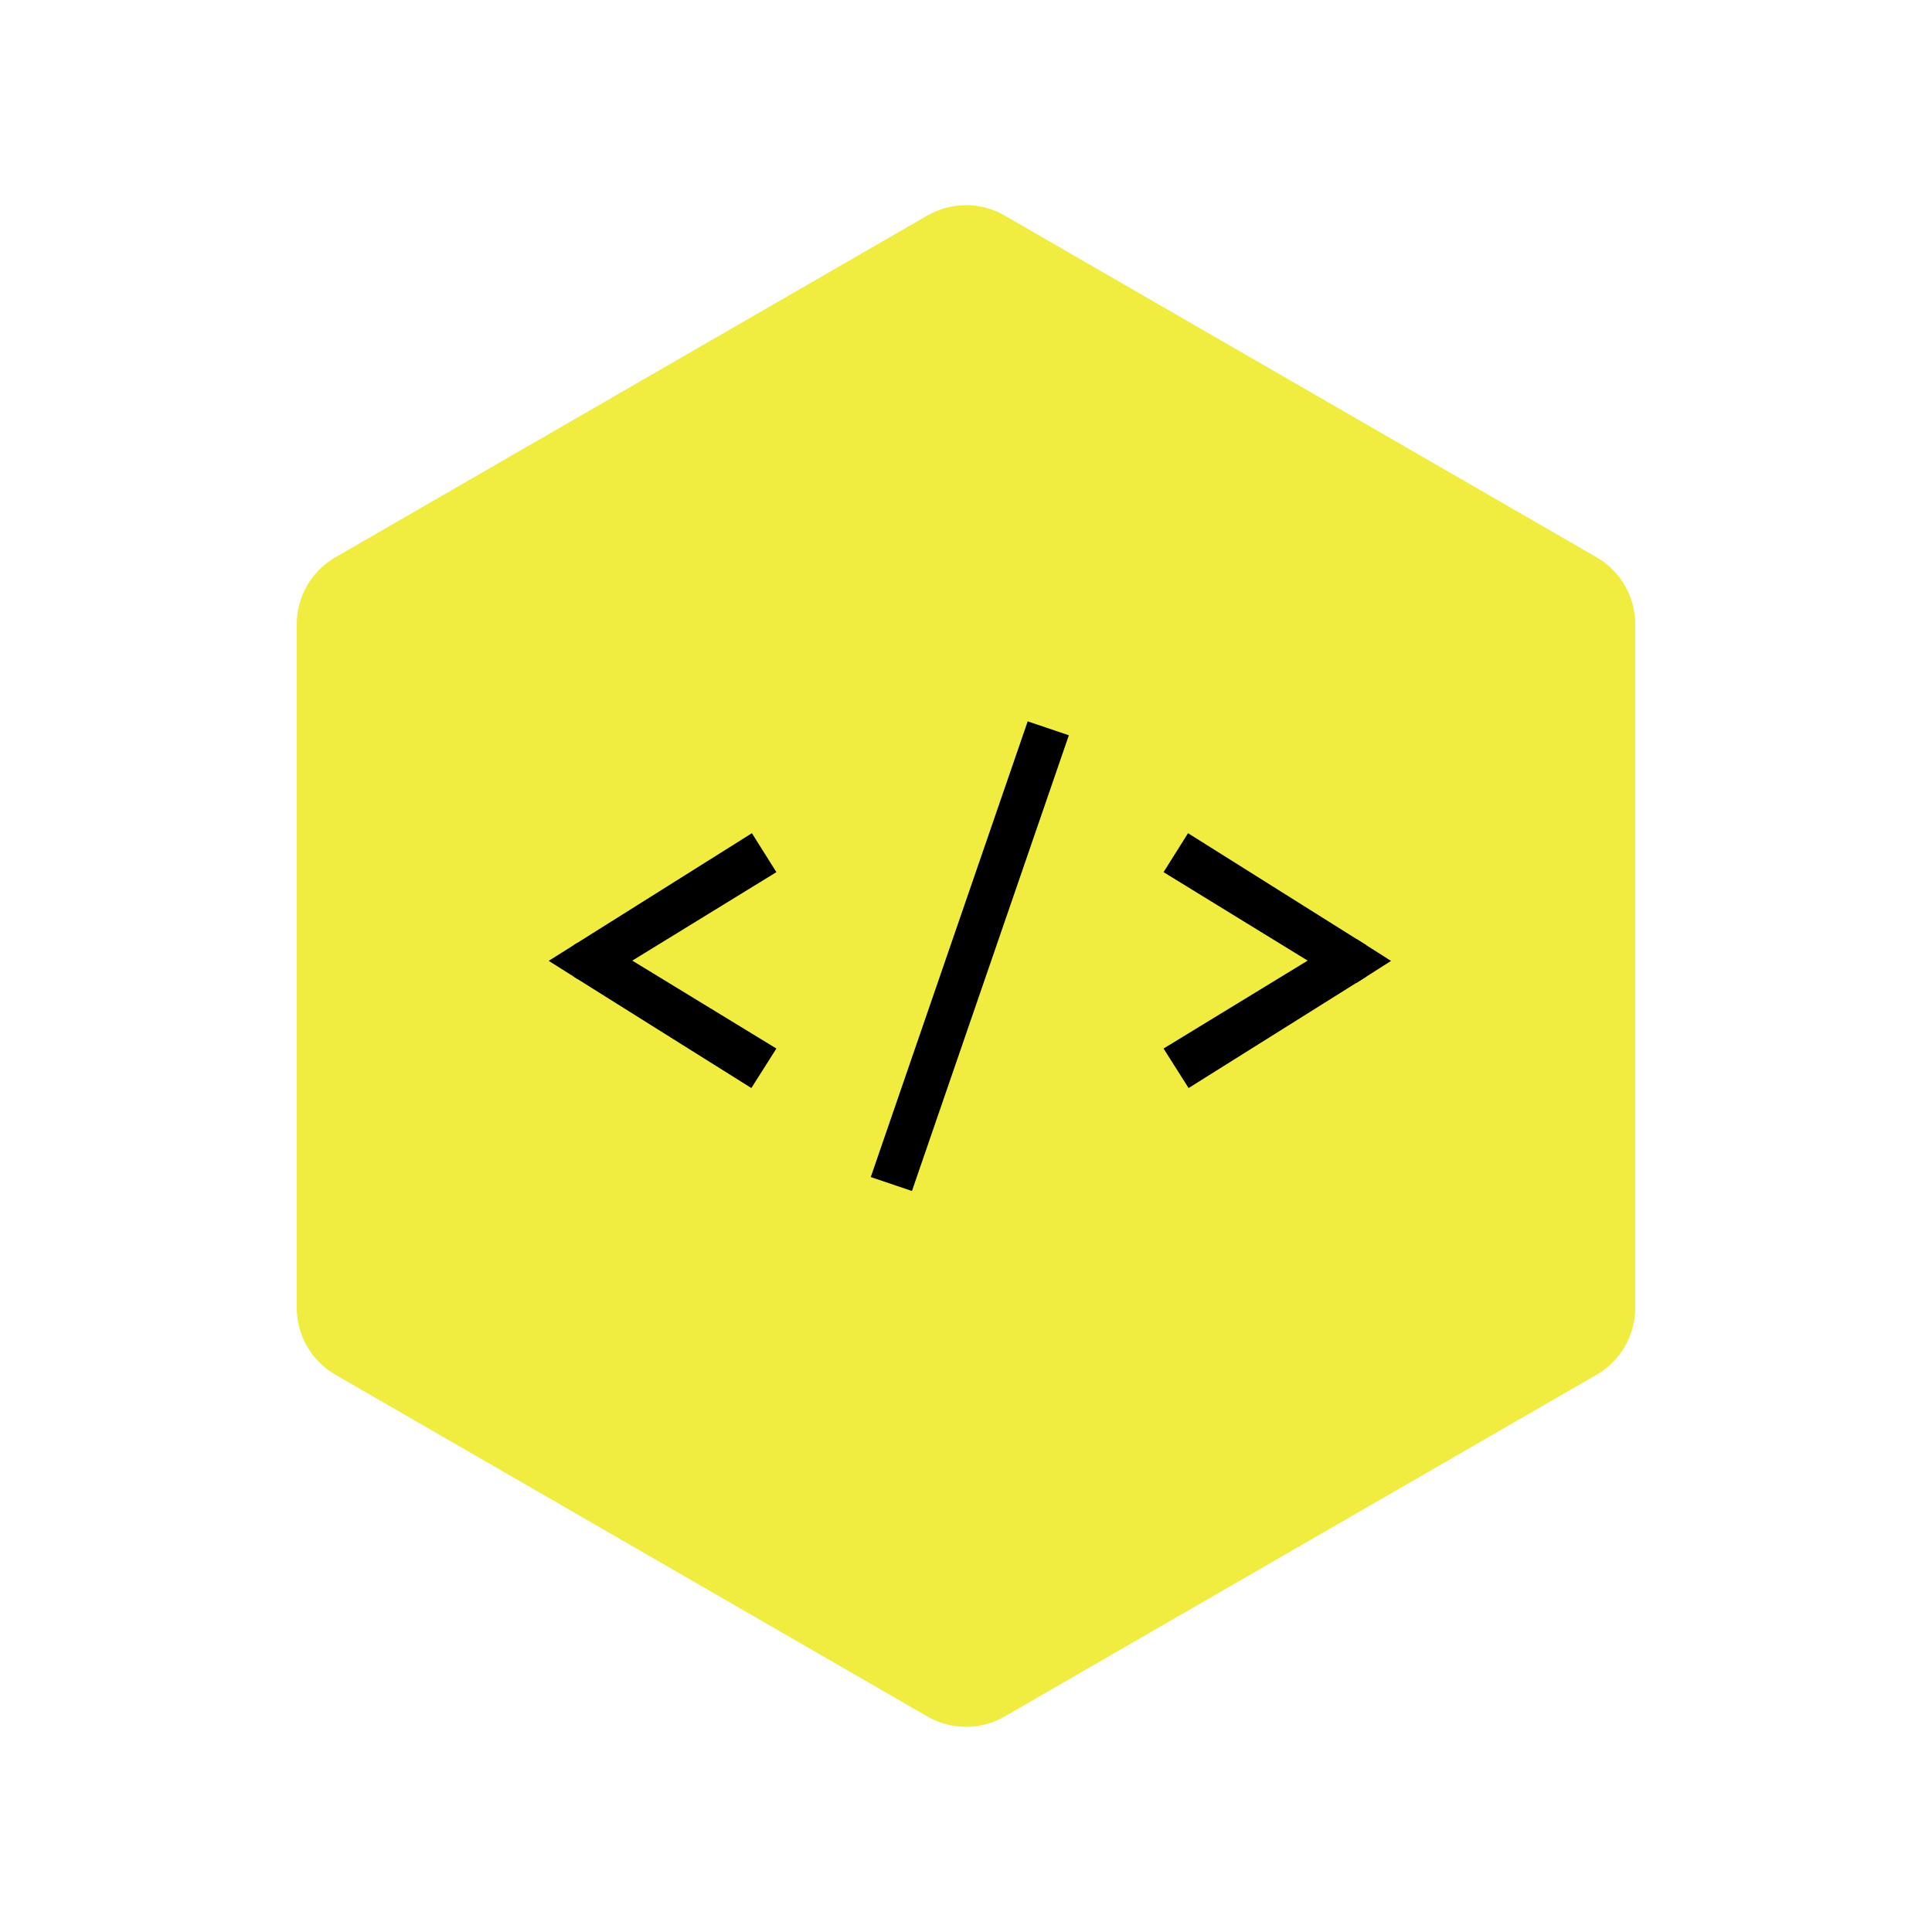 <svg width="250" height="250" viewBox="0 0 250 250" fill="none" xmlns="http://www.w3.org/2000/svg">
<path d="M120 27.887C123.094 26.1 126.906 26.1 130 27.887L206.603 72.113C209.697 73.9 211.603 77.201 211.603 80.773V169.227C211.603 172.799 209.697 176.1 206.603 177.887L130 222.113C126.906 223.9 123.094 223.9 120 222.113L43.398 177.887C40.303 176.1 38.398 172.799 38.398 169.227V80.773C38.398 77.201 40.303 73.9 43.398 72.113L120 27.887Z" fill="#F1EC40"/>
<path d="M100.465 135.68L97.225 140.792L74.257 126.392V122.288L97.297 107.816L100.465 112.856L81.817 124.304L100.465 135.68ZM112.677 152.312L132.981 93.344L138.309 95.144L118.005 154.112L112.677 152.312ZM153.731 107.816L176.771 122.288V126.392L153.803 140.792L150.563 135.68L169.211 124.304L150.563 112.856L153.731 107.816Z" fill="black"/>
<path d="M71.002 124.333L74.751 121.979L74.747 126.694L71.002 124.333Z" fill="black"/>
<path d="M179.998 124.34L175.504 127.204L175.499 121.484L179.998 124.34Z" fill="black"/>
</svg>
